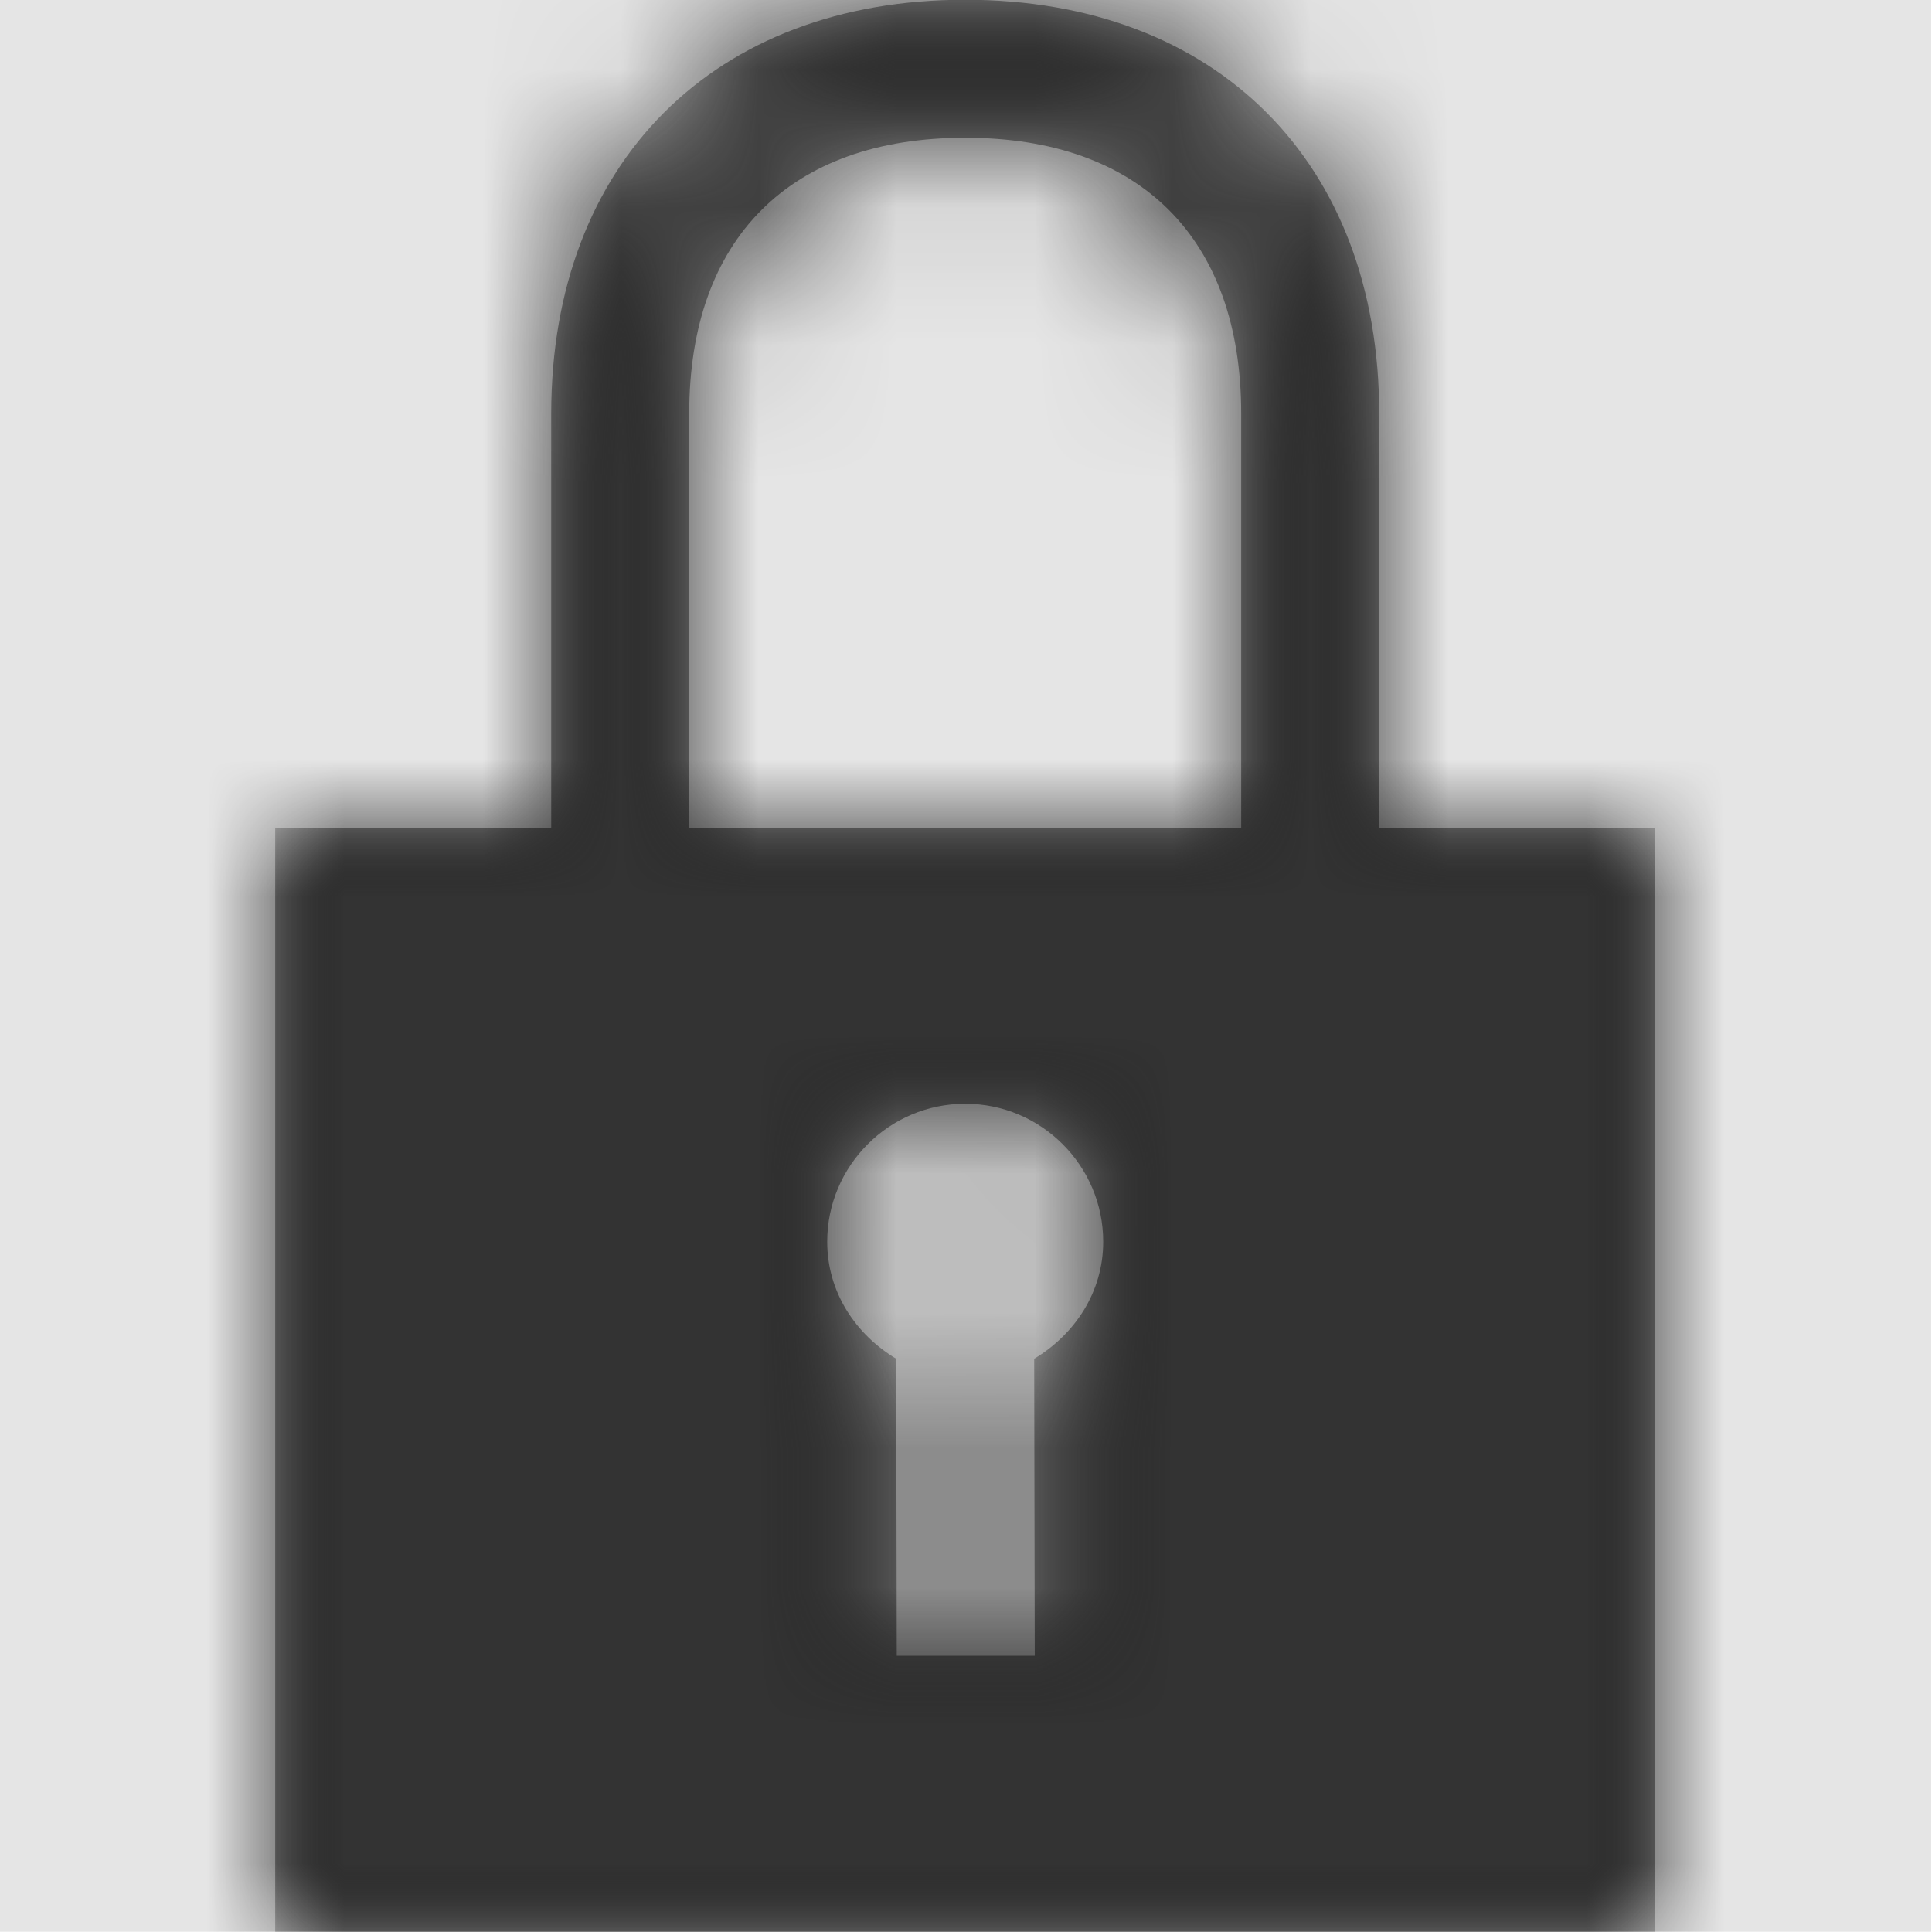 <svg width="512" height="512" viewBox="0 0 512 512" version="1.1" xmlns="http://www.w3.org/2000/svg" xmlns:xlink="http://www.w3.org/1999/xlink">
<title>security-lock-fill</title>
<desc>Created using Figma</desc>
<g id="Canvas" transform="matrix(36.571 0 0 36.571 -20187.4 -5266.29)">
<rect x="552" y="144" width="14" height="14" fill="#E5E5E5"/>
<g id="security-lock-fill">
<mask id="mask0_outline" mask-type="alpha">
<g id="Mask">
<use xlink:href="#path0_fill" transform="translate(554 144)" fill="#FFFFFF"/>
</g>
</mask>
<g id="Mask" mask="url(#mask0_outline)">
<use xlink:href="#path0_fill" transform="translate(554 144)"/>
</g>
<g id="&#226;&#134;&#170;&#240;&#159;&#142;&#168;Color" mask="url(#mask0_outline)">
<g id="Rectangle 3">
<use xlink:href="#path1_fill" transform="translate(552 144)" fill="#333333"/>
</g>
</g>
</g>
</g>
<defs>
<path id="path0_fill" fill-rule="evenodd" d="M 8 6L 8 3C 8 1.176 6.82 0 5 0C 3.18 0 2 1.18 2 3L 2 6L 0 6L 0 14L 10 14L 10 6L 8 6ZM 5.5 9.848L 5.504 12L 4.504 12L 4.5 9.848C 4.207 9.672 4 9.367 4 9C 4 8.449 4.449 8 5 8C 5.551 8 6 8.449 6 9C 6 9.367 5.793 9.672 5.5 9.848ZM 3 6L 7 6L 7 3C 7 1.73 6.27 1 5 1C 3.73 1 3 1.73 3 3L 3 6Z"/>
<path id="path1_fill" fill-rule="evenodd" d="M 0 0L 14 0L 14 14L 0 14L 0 0Z"/>
</defs>
</svg>
